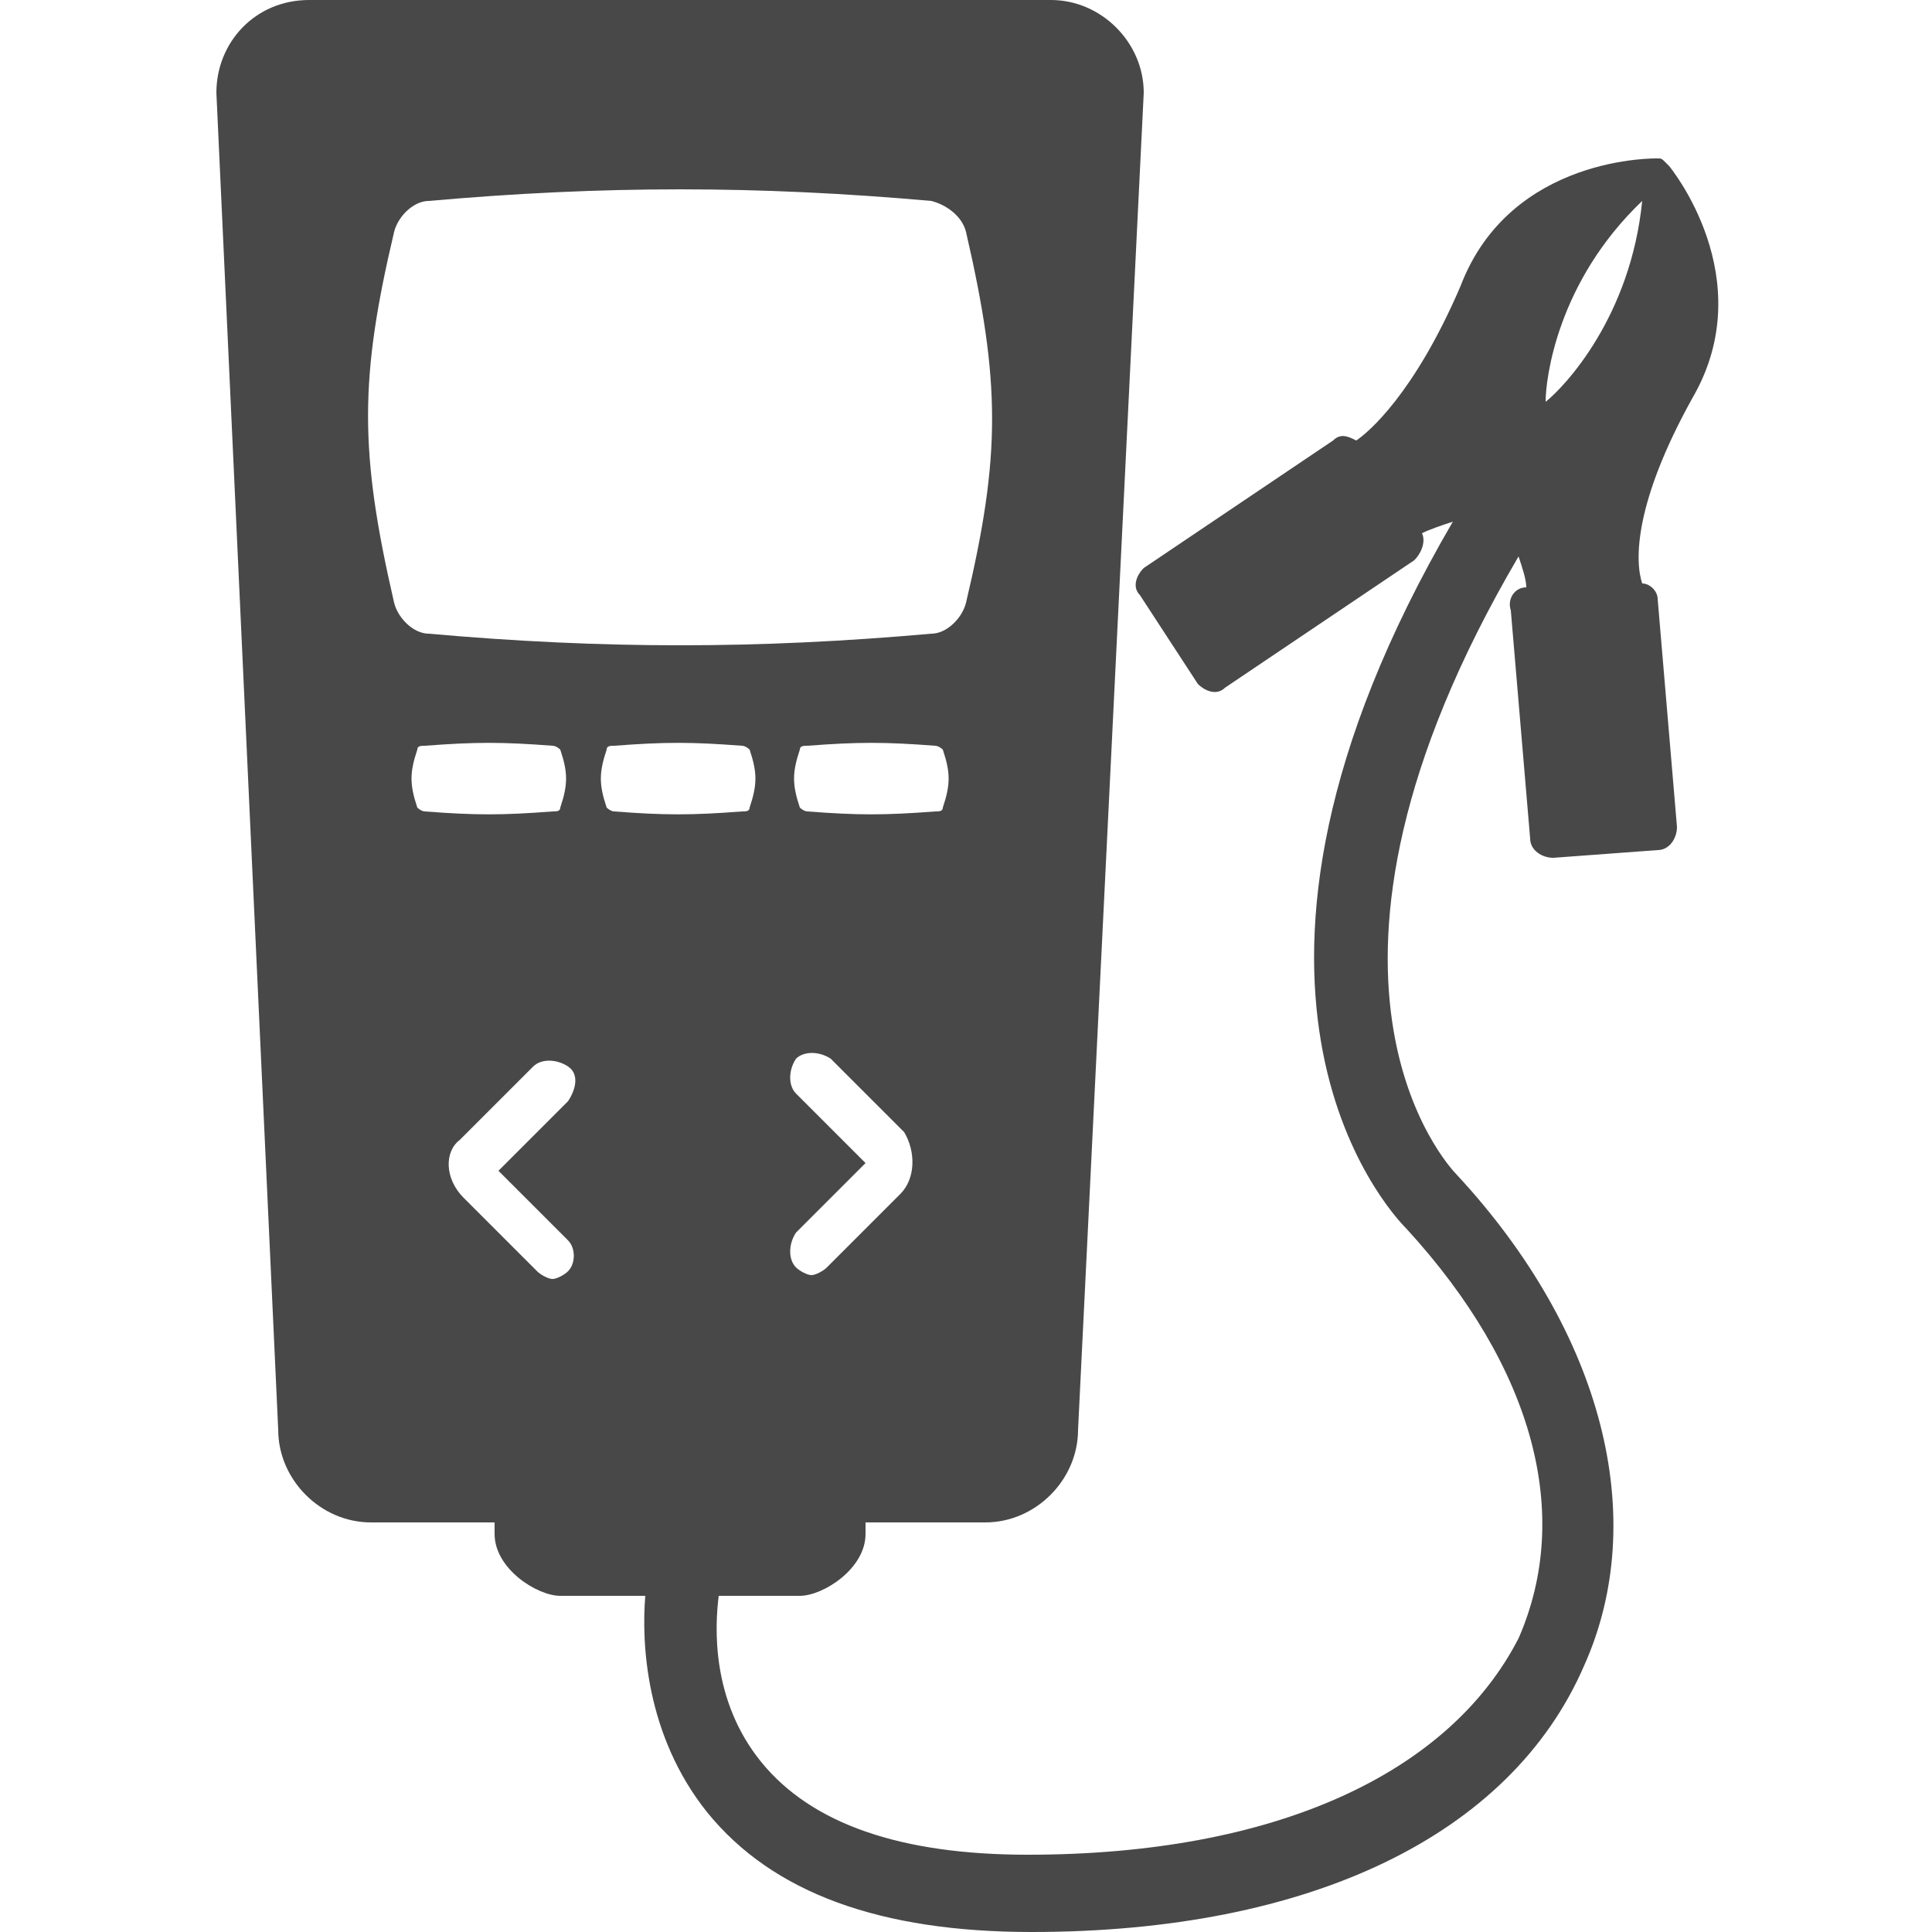 <?xml version="1.0" encoding="utf-8"?>
<!DOCTYPE svg PUBLIC "-//W3C//DTD SVG 1.1//EN" "http://www.w3.org/Graphics/SVG/1.1/DTD/svg11.dtd">
<!-- Generator: Adobe Illustrator 23.0.2, SVG Export Plug-In . SVG Version: 6.00 Build 0)  -->
<svg version="1.1" id="Ebene_1" xmlns="http://www.w3.org/2000/svg" xmlns:xlink="http://www.w3.org/1999/xlink" x="0px" y="0px"
	 width="50px" height="50px" viewBox="0 0 50 50" style="enable-background:new 0 0 50 50;" xml:space="preserve">
<style type="text/css">
	.st0{fill:#484848;}
</style>
<path class="st0" d="M43.8,10.3c1.8-3.1-0.6-6-0.6-6c0,0-0.1-0.1-0.1-0.1c-0.1-0.1-0.1-0.1-0.2-0.1c0,0-3.8-0.1-5.1,3.3
	c-1.2,2.8-2.4,3.8-2.7,4c-0.2-0.1-0.4-0.2-0.6,0l-4.9,3.3c-0.2,0.2-0.3,0.5-0.1,0.7l1.5,2.3c0.2,0.2,0.5,0.3,0.7,0.1l4.9-3.3
	c0.2-0.2,0.3-0.5,0.2-0.7c0.2-0.1,0.5-0.2,0.8-0.3c-7,12-1.7,17.8-1.2,18.3c3.3,3.6,4.3,7.4,2.9,10.6C37.5,45.9,33,48,26.6,48
	c-3.3,0-5.6-0.8-6.9-2.4c-1.3-1.6-1.2-3.5-1.1-4.3h2.1c0.6,0,1.7-0.7,1.7-1.6v-0.3h3.1c1.3,0,2.4-1.1,2.4-2.4l1.7-34.6
	c0-1.3-1.1-2.4-2.4-2.4H8C6.6,0,5.6,1.1,5.6,2.4L7.2,37c0,1.3,1.1,2.4,2.4,2.4h3.2v0.3c0,0.9,1.1,1.6,1.7,1.6h2.2
	c-0.1,1.2,0,3.6,1.6,5.6c1.7,2.1,4.5,3.1,8.4,3.1c7.2,0,12.4-2.5,14.3-6.9c1.7-3.8,0.5-8.6-3.3-12.7c0,0,0,0,0,0
	c-0.2-0.2-4.8-5.1,1.6-16c0.1,0.3,0.2,0.6,0.2,0.8c-0.3,0-0.5,0.3-0.4,0.6l0.5,5.9c0,0.3,0.3,0.5,0.6,0.5l2.7-0.2
	c0.3,0,0.5-0.3,0.5-0.6l-0.5-5.9c0-0.2-0.2-0.4-0.4-0.4C42.3,14.5,42.3,13,43.8,10.3z M15.7,19.4c0-0.1,0.1-0.1,0.2-0.1
	c1.3-0.1,2-0.1,3.3,0c0.1,0,0.2,0.1,0.2,0.1c0.2,0.6,0.2,0.9,0,1.5c0,0.1-0.1,0.1-0.2,0.1c-1.3,0.1-2,0.1-3.3,0
	c-0.1,0-0.2-0.1-0.2-0.1C15.5,20.3,15.5,20,15.7,19.4z M23.3,30.9l-1.9,1.9c-0.1,0.1-0.3,0.2-0.4,0.2s-0.3-0.1-0.4-0.2
	c-0.2-0.2-0.2-0.6,0-0.9l1.8-1.8l-1.8-1.8c-0.2-0.2-0.2-0.6,0-0.9c0.2-0.2,0.6-0.2,0.9,0l1.9,1.9C23.7,29.8,23.7,30.5,23.3,30.9z
	 M24.4,20.9c0,0.1-0.1,0.1-0.2,0.1c-1.3,0.1-2,0.1-3.3,0c-0.1,0-0.2-0.1-0.2-0.1c-0.2-0.6-0.2-0.9,0-1.5c0-0.1,0.1-0.1,0.2-0.1
	c1.3-0.1,2-0.1,3.3,0c0.1,0,0.2,0.1,0.2,0.1C24.6,20,24.6,20.3,24.4,20.9z M10.2,15.6c-0.9-3.9-0.9-5.8,0-9.6
	c0.1-0.4,0.5-0.8,0.9-0.8c4.5-0.4,8.5-0.4,13,0c0.4,0.1,0.8,0.4,0.9,0.8c0.9,3.9,0.9,5.8,0,9.6c-0.1,0.4-0.5,0.8-0.9,0.8
	c-4.5,0.4-8.5,0.4-13,0C10.7,16.4,10.3,16,10.2,15.6z M10.8,20.9c-0.2-0.6-0.2-0.9,0-1.5c0-0.1,0.1-0.1,0.2-0.1c1.3-0.1,2-0.1,3.3,0
	c0.1,0,0.2,0.1,0.2,0.1c0.2,0.6,0.2,0.9,0,1.5c0,0.1-0.1,0.1-0.2,0.1c-1.3,0.1-2,0.1-3.3,0C10.9,21,10.8,20.9,10.8,20.9z M11.9,29.5
	l1.9-1.9c0.2-0.2,0.6-0.2,0.9,0s0.2,0.6,0,0.9l-1.8,1.8l1.8,1.8c0.2,0.2,0.2,0.6,0,0.8c-0.1,0.1-0.3,0.2-0.4,0.2s-0.3-0.1-0.4-0.2
	l-1.9-1.9C11.5,30.5,11.5,29.8,11.9,29.5z M40,10.4c0-0.6,0.3-3.1,2.5-5.2C42.2,8.2,40.5,10,40,10.4z"/>
</svg>
